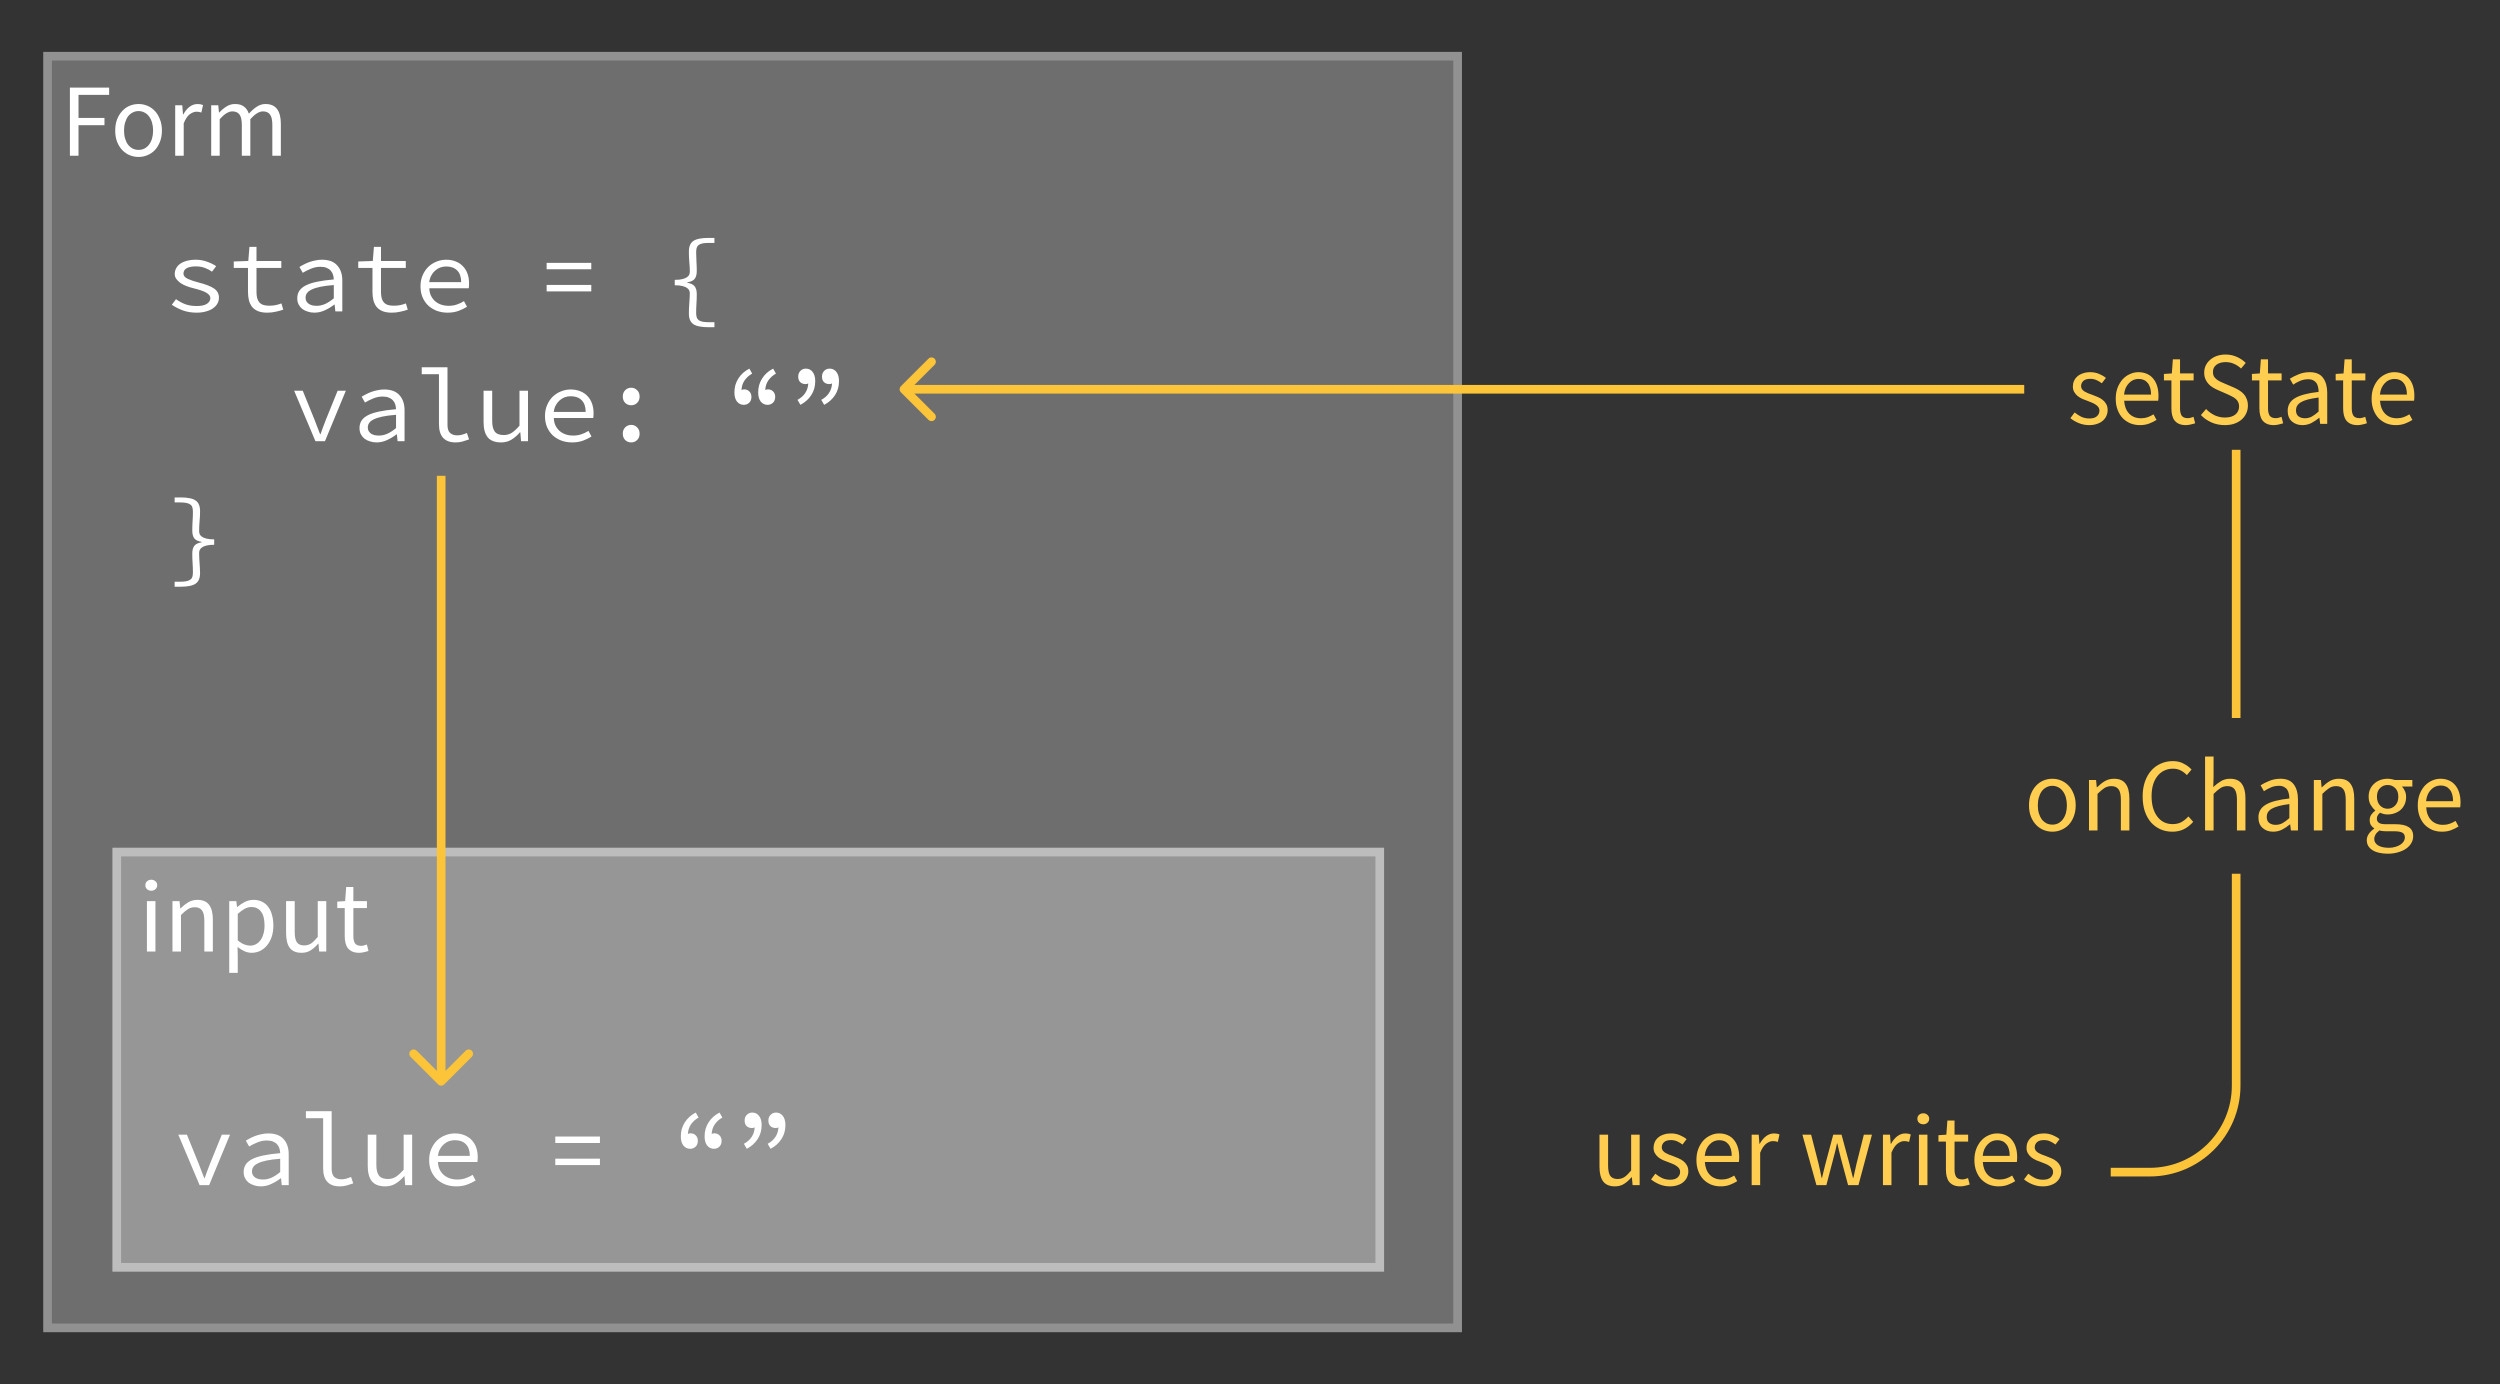 <svg width="289" height="160" viewBox="0 0 289 160" fill="none" xmlns="http://www.w3.org/2000/svg">
<rect x="0" y="0" width="289" height="160" fill="#333333" stroke="none"/>
<g clip-path="url(#clip0)">
<path d="M5 6H169V154H5V6Z" fill="white" fill-opacity="0.29"/>
<path d="M5.5 6.5H168.5V153.5H5.5V6.5Z" stroke="white" stroke-opacity="0.24"/>
<path d="M13 98H160V147H13V98Z" fill="white" fill-opacity="0.28"/>
<path d="M13.5 98.5H159.5V146.5H13.5V98.5Z" stroke="white" stroke-opacity="0.37"/>
<path d="M16.984 110V104.168H17.968V110H16.984ZM17.488 102.968C17.296 102.968 17.132 102.908 16.996 102.788C16.868 102.668 16.804 102.516 16.804 102.332C16.804 102.14 16.868 101.988 16.996 101.876C17.132 101.756 17.296 101.696 17.488 101.696C17.68 101.696 17.84 101.756 17.968 101.876C18.104 101.988 18.172 102.14 18.172 102.332C18.172 102.516 18.104 102.668 17.968 102.788C17.84 102.908 17.68 102.968 17.488 102.968ZM19.937 110V104.168H20.753L20.837 105.008H20.873C21.153 104.728 21.445 104.496 21.749 104.312C22.061 104.12 22.421 104.024 22.829 104.024C23.445 104.024 23.893 104.216 24.173 104.6C24.461 104.984 24.605 105.552 24.605 106.304V110H23.621V106.436C23.621 105.884 23.533 105.488 23.357 105.248C23.181 105 22.901 104.876 22.517 104.876C22.213 104.876 21.945 104.952 21.713 105.104C21.481 105.256 21.217 105.48 20.921 105.776V110H19.937ZM26.5 112.46V104.168H27.316L27.4 104.84H27.436C27.7 104.616 27.988 104.424 28.3 104.264C28.62 104.104 28.952 104.024 29.296 104.024C29.672 104.024 30.004 104.096 30.292 104.24C30.58 104.376 30.82 104.576 31.012 104.84C31.204 105.096 31.348 105.408 31.444 105.776C31.548 106.136 31.6 106.544 31.6 107C31.6 107.496 31.532 107.94 31.396 108.332C31.26 108.716 31.076 109.044 30.844 109.316C30.612 109.588 30.344 109.796 30.04 109.94C29.736 110.076 29.416 110.144 29.08 110.144C28.808 110.144 28.536 110.084 28.264 109.964C28 109.844 27.732 109.68 27.46 109.472L27.484 110.492V112.46H26.5ZM28.912 109.316C29.152 109.316 29.372 109.264 29.572 109.16C29.78 109.048 29.956 108.896 30.1 108.704C30.252 108.504 30.368 108.26 30.448 107.972C30.536 107.684 30.58 107.36 30.58 107C30.58 106.68 30.552 106.388 30.496 106.124C30.44 105.86 30.348 105.636 30.22 105.452C30.1 105.26 29.94 105.112 29.74 105.008C29.548 104.904 29.316 104.852 29.044 104.852C28.796 104.852 28.544 104.92 28.288 105.056C28.04 105.192 27.772 105.388 27.484 105.644V108.704C27.748 108.928 28.004 109.088 28.252 109.184C28.5 109.272 28.72 109.316 28.912 109.316ZM34.86 110.144C34.236 110.144 33.78 109.952 33.492 109.568C33.212 109.184 33.072 108.616 33.072 107.864V104.168H34.068V107.732C34.068 108.284 34.152 108.684 34.32 108.932C34.496 109.172 34.776 109.292 35.16 109.292C35.464 109.292 35.732 109.216 35.964 109.064C36.196 108.904 36.452 108.652 36.732 108.308V104.168H37.716V110H36.9L36.816 109.088H36.78C36.508 109.408 36.22 109.664 35.916 109.856C35.62 110.048 35.268 110.144 34.86 110.144ZM41.519 110.144C41.207 110.144 40.943 110.096 40.727 110C40.519 109.904 40.347 109.772 40.211 109.604C40.083 109.436 39.991 109.232 39.935 108.992C39.879 108.752 39.851 108.488 39.851 108.2V104.972H38.987V104.228L39.899 104.168L40.019 102.536H40.847V104.168H42.419V104.972H40.847V108.212C40.847 108.572 40.911 108.852 41.039 109.052C41.175 109.244 41.411 109.34 41.747 109.34C41.851 109.34 41.963 109.324 42.083 109.292C42.203 109.26 42.311 109.224 42.407 109.184L42.599 109.928C42.439 109.984 42.263 110.032 42.071 110.072C41.887 110.12 41.703 110.144 41.519 110.144Z" fill="white"/>
<path d="M20.612 131.168H21.608L22.952 134.48C23.072 134.776 23.184 135.068 23.288 135.356C23.4 135.636 23.508 135.916 23.612 136.196H23.66C23.764 135.916 23.864 135.636 23.96 135.356C24.064 135.068 24.176 134.776 24.296 134.48L25.64 131.168H26.588L24.176 137H23.072L20.612 131.168ZM28.167 135.488C28.167 135.16 28.243 134.876 28.395 134.636C28.555 134.388 28.803 134.176 29.139 134C29.483 133.824 29.923 133.68 30.459 133.568C30.995 133.456 31.639 133.368 32.391 133.304C32.383 133.104 32.351 132.916 32.295 132.74C32.239 132.564 32.151 132.412 32.031 132.284C31.911 132.148 31.751 132.04 31.551 131.96C31.359 131.88 31.123 131.84 30.843 131.84C30.459 131.84 30.091 131.916 29.739 132.068C29.387 132.212 29.075 132.368 28.803 132.536L28.419 131.864C28.563 131.768 28.731 131.672 28.923 131.576C29.123 131.472 29.331 131.38 29.547 131.3C29.771 131.22 30.007 131.156 30.255 131.108C30.503 131.052 30.755 131.024 31.011 131.024C31.811 131.024 32.403 131.244 32.787 131.684C33.179 132.116 33.375 132.696 33.375 133.424V137H32.571L32.487 136.208H32.451C32.123 136.464 31.759 136.684 31.359 136.868C30.967 137.052 30.563 137.144 30.147 137.144C29.875 137.144 29.619 137.104 29.379 137.024C29.139 136.952 28.927 136.848 28.743 136.712C28.567 136.568 28.427 136.396 28.323 136.196C28.219 135.988 28.167 135.752 28.167 135.488ZM29.127 135.416C29.127 135.584 29.163 135.728 29.235 135.848C29.307 135.96 29.399 136.056 29.511 136.136C29.631 136.208 29.767 136.264 29.919 136.304C30.079 136.336 30.243 136.352 30.411 136.352C30.747 136.352 31.075 136.28 31.395 136.136C31.723 135.984 32.055 135.768 32.391 135.488V133.952C31.767 134 31.243 134.068 30.819 134.156C30.403 134.244 30.067 134.352 29.811 134.48C29.563 134.6 29.387 134.74 29.283 134.9C29.179 135.052 29.127 135.224 29.127 135.416ZM35.363 128.456H38.339V135.116C38.339 135.548 38.439 135.86 38.639 136.052C38.847 136.236 39.127 136.328 39.479 136.328C39.799 136.328 40.167 136.236 40.583 136.052L40.835 136.796C40.571 136.892 40.323 136.972 40.091 137.036C39.859 137.108 39.583 137.144 39.263 137.144C38.639 137.144 38.163 136.968 37.835 136.616C37.515 136.264 37.355 135.74 37.355 135.044V129.26H35.363V128.456ZM47.646 137H46.842L46.758 135.98H46.71C46.414 136.324 46.09 136.604 45.738 136.82C45.394 137.036 44.994 137.144 44.538 137.144C43.834 137.144 43.318 136.948 42.99 136.556C42.67 136.156 42.51 135.568 42.51 134.792V131.168H43.506V134.66C43.506 135.212 43.606 135.624 43.806 135.896C44.014 136.16 44.362 136.292 44.85 136.292C45.186 136.292 45.49 136.208 45.762 136.04C46.034 135.864 46.334 135.588 46.662 135.212V131.168H47.646V137ZM49.609 134.096C49.609 133.616 49.693 133.188 49.861 132.812C50.029 132.428 50.249 132.104 50.521 131.84C50.801 131.576 51.117 131.376 51.469 131.24C51.829 131.096 52.197 131.024 52.573 131.024C52.989 131.024 53.361 131.092 53.689 131.228C54.017 131.356 54.293 131.54 54.517 131.78C54.749 132.02 54.925 132.308 55.045 132.644C55.165 132.98 55.225 133.352 55.225 133.76C55.225 133.864 55.221 133.968 55.213 134.072C55.213 134.168 55.205 134.252 55.189 134.324H50.629C50.637 134.636 50.697 134.916 50.809 135.164C50.929 135.412 51.085 135.624 51.277 135.8C51.477 135.976 51.709 136.112 51.973 136.208C52.245 136.304 52.541 136.352 52.861 136.352C53.205 136.352 53.517 136.304 53.797 136.208C54.085 136.112 54.365 135.98 54.637 135.812L54.985 136.46C54.697 136.644 54.369 136.804 54.001 136.94C53.633 137.076 53.213 137.144 52.741 137.144C52.309 137.144 51.901 137.076 51.517 136.94C51.141 136.796 50.809 136.596 50.521 136.34C50.241 136.076 50.017 135.756 49.849 135.38C49.689 135.004 49.609 134.576 49.609 134.096ZM54.313 133.616C54.313 133.032 54.161 132.584 53.857 132.272C53.553 131.96 53.129 131.804 52.585 131.804C52.345 131.804 52.113 131.844 51.889 131.924C51.673 132.004 51.477 132.124 51.301 132.284C51.125 132.436 50.977 132.624 50.857 132.848C50.737 133.072 50.657 133.328 50.617 133.616H54.313ZM64.192 131.384H69.352V132.128H64.192V131.384ZM64.192 133.94H69.352V134.684H64.192V133.94ZM80.754 129.188C80.379 129.404 80.082 129.672 79.867 129.992C79.659 130.304 79.543 130.668 79.519 131.084C79.615 131.036 79.719 131.012 79.831 131.012C80.079 131.012 80.278 131.092 80.43 131.252C80.591 131.412 80.671 131.62 80.671 131.876C80.671 132.156 80.587 132.38 80.418 132.548C80.251 132.716 80.038 132.8 79.782 132.8C79.471 132.8 79.21 132.676 79.002 132.428C78.802 132.172 78.703 131.816 78.703 131.36C78.703 130.76 78.855 130.224 79.159 129.752C79.463 129.272 79.886 128.892 80.43 128.612L80.754 129.188ZM83.502 129.188C83.126 129.404 82.831 129.672 82.615 129.992C82.406 130.304 82.29 130.668 82.266 131.084C82.362 131.036 82.466 131.012 82.579 131.012C82.826 131.012 83.026 131.092 83.178 131.252C83.338 131.412 83.418 131.62 83.418 131.876C83.418 132.156 83.335 132.38 83.166 132.548C82.999 132.716 82.787 132.8 82.531 132.8C82.219 132.8 81.959 132.676 81.751 132.428C81.55 132.172 81.451 131.816 81.451 131.36C81.451 130.76 81.603 130.224 81.906 129.752C82.21 129.272 82.635 128.892 83.178 128.612L83.502 129.188ZM85.994 132.224C86.378 132.016 86.674 131.756 86.882 131.444C87.098 131.124 87.218 130.752 87.242 130.328C87.146 130.376 87.042 130.4 86.93 130.4C86.674 130.4 86.466 130.324 86.306 130.172C86.154 130.012 86.078 129.804 86.078 129.548C86.078 129.268 86.162 129.044 86.33 128.876C86.498 128.7 86.71 128.612 86.966 128.612C87.286 128.612 87.546 128.74 87.746 128.996C87.946 129.252 88.046 129.608 88.046 130.064C88.046 130.664 87.894 131.2 87.59 131.672C87.286 132.144 86.866 132.52 86.33 132.8L85.994 132.224ZM88.742 132.224C89.126 132.016 89.422 131.756 89.63 131.444C89.846 131.124 89.966 130.752 89.99 130.328C89.894 130.376 89.79 130.4 89.678 130.4C89.422 130.4 89.214 130.324 89.054 130.172C88.902 130.012 88.826 129.804 88.826 129.548C88.826 129.268 88.91 129.044 89.078 128.876C89.246 128.7 89.458 128.612 89.714 128.612C90.034 128.612 90.294 128.74 90.494 128.996C90.694 129.252 90.794 129.608 90.794 130.064C90.794 130.664 90.642 131.2 90.338 131.672C90.034 132.144 89.614 132.52 89.078 132.8L88.742 132.224Z" fill="white"/>
<path d="M8.08 18V10.128H12.616V10.968H9.076V13.632H12.076V14.472H9.076V18H8.08ZM16.018 18.144C15.658 18.144 15.314 18.076 14.986 17.94C14.666 17.804 14.382 17.608 14.134 17.352C13.886 17.088 13.686 16.768 13.534 16.392C13.39 16.008 13.318 15.576 13.318 15.096C13.318 14.608 13.39 14.176 13.534 13.8C13.686 13.416 13.886 13.092 14.134 12.828C14.382 12.564 14.666 12.364 14.986 12.228C15.314 12.092 15.658 12.024 16.018 12.024C16.378 12.024 16.718 12.092 17.038 12.228C17.366 12.364 17.654 12.564 17.902 12.828C18.15 13.092 18.346 13.416 18.49 13.8C18.642 14.176 18.718 14.608 18.718 15.096C18.718 15.576 18.642 16.008 18.49 16.392C18.346 16.768 18.15 17.088 17.902 17.352C17.654 17.608 17.366 17.804 17.038 17.94C16.718 18.076 16.378 18.144 16.018 18.144ZM16.018 17.328C16.266 17.328 16.494 17.276 16.702 17.172C16.91 17.06 17.086 16.908 17.23 16.716C17.382 16.516 17.498 16.28 17.578 16.008C17.658 15.736 17.698 15.432 17.698 15.096C17.698 14.76 17.658 14.456 17.578 14.184C17.498 13.904 17.382 13.664 17.23 13.464C17.086 13.264 16.91 13.112 16.702 13.008C16.494 12.896 16.266 12.84 16.018 12.84C15.77 12.84 15.542 12.896 15.334 13.008C15.126 13.112 14.946 13.264 14.794 13.464C14.65 13.664 14.538 13.904 14.458 14.184C14.378 14.456 14.338 14.76 14.338 15.096C14.338 15.432 14.378 15.736 14.458 16.008C14.538 16.28 14.65 16.516 14.794 16.716C14.946 16.908 15.126 17.06 15.334 17.172C15.542 17.276 15.77 17.328 16.018 17.328ZM20.253 18V12.168H21.07L21.154 13.224H21.189C21.39 12.856 21.63 12.564 21.91 12.348C22.198 12.132 22.509 12.024 22.846 12.024C23.078 12.024 23.285 12.064 23.47 12.144L23.277 13.008C23.181 12.976 23.093 12.952 23.014 12.936C22.933 12.92 22.834 12.912 22.713 12.912C22.465 12.912 22.206 13.012 21.933 13.212C21.669 13.412 21.438 13.76 21.238 14.256V18H20.253ZM24.414 18V12.168H25.23L25.314 13.008H25.35C25.606 12.728 25.882 12.496 26.178 12.312C26.482 12.12 26.81 12.024 27.162 12.024C27.61 12.024 27.958 12.124 28.206 12.324C28.462 12.516 28.65 12.788 28.77 13.14C29.074 12.804 29.378 12.536 29.682 12.336C29.994 12.128 30.33 12.024 30.69 12.024C31.29 12.024 31.734 12.216 32.022 12.6C32.318 12.984 32.466 13.552 32.466 14.304V18H31.482V14.436C31.482 13.884 31.394 13.488 31.218 13.248C31.042 13 30.77 12.876 30.402 12.876C29.962 12.876 29.474 13.176 28.938 13.776V18H27.954V14.436C27.954 13.884 27.866 13.488 27.69 13.248C27.514 13 27.238 12.876 26.862 12.876C26.422 12.876 25.934 13.176 25.398 13.776V18H24.414Z" fill="white"/>
<path d="M186.688 137.144C186.064 137.144 185.608 136.952 185.32 136.568C185.04 136.184 184.9 135.616 184.9 134.864V131.168H185.896V134.732C185.896 135.284 185.98 135.684 186.148 135.932C186.324 136.172 186.604 136.292 186.988 136.292C187.292 136.292 187.56 136.216 187.792 136.064C188.024 135.904 188.28 135.652 188.56 135.308V131.168H189.544V137H188.728L188.644 136.088H188.608C188.336 136.408 188.048 136.664 187.744 136.856C187.448 137.048 187.096 137.144 186.688 137.144ZM193.035 137.144C192.619 137.144 192.223 137.068 191.847 136.916C191.471 136.764 191.143 136.572 190.863 136.34L191.355 135.68C191.611 135.888 191.871 136.056 192.135 136.184C192.407 136.312 192.719 136.376 193.071 136.376C193.455 136.376 193.743 136.288 193.935 136.112C194.127 135.936 194.223 135.72 194.223 135.464C194.223 135.312 194.183 135.18 194.103 135.068C194.023 134.956 193.919 134.86 193.791 134.78C193.671 134.692 193.531 134.616 193.371 134.552C193.211 134.488 193.051 134.424 192.891 134.36C192.683 134.288 192.475 134.208 192.267 134.12C192.059 134.024 191.871 133.912 191.703 133.784C191.543 133.648 191.411 133.492 191.307 133.316C191.203 133.14 191.151 132.928 191.151 132.68C191.151 132.448 191.195 132.232 191.283 132.032C191.379 131.824 191.511 131.648 191.679 131.504C191.855 131.352 192.067 131.236 192.315 131.156C192.563 131.068 192.843 131.024 193.155 131.024C193.523 131.024 193.859 131.088 194.163 131.216C194.475 131.344 194.743 131.5 194.967 131.684L194.499 132.308C194.299 132.156 194.091 132.032 193.875 131.936C193.659 131.84 193.423 131.792 193.167 131.792C192.799 131.792 192.527 131.876 192.351 132.044C192.183 132.212 192.099 132.408 192.099 132.632C192.099 132.768 192.135 132.888 192.207 132.992C192.279 133.088 192.375 133.176 192.495 133.256C192.615 133.328 192.751 133.396 192.903 133.46C193.063 133.516 193.227 133.576 193.395 133.64C193.603 133.72 193.811 133.804 194.019 133.892C194.235 133.98 194.427 134.092 194.595 134.228C194.763 134.356 194.899 134.516 195.003 134.708C195.115 134.9 195.171 135.132 195.171 135.404C195.171 135.644 195.123 135.868 195.027 136.076C194.939 136.284 194.803 136.468 194.619 136.628C194.443 136.788 194.219 136.912 193.947 137C193.683 137.096 193.379 137.144 193.035 137.144ZM198.903 137.144C198.511 137.144 198.143 137.076 197.799 136.94C197.463 136.796 197.167 136.596 196.911 136.34C196.663 136.076 196.467 135.756 196.323 135.38C196.179 135.004 196.107 134.576 196.107 134.096C196.107 133.616 196.179 133.188 196.323 132.812C196.475 132.428 196.671 132.104 196.911 131.84C197.159 131.576 197.439 131.376 197.751 131.24C198.063 131.096 198.387 131.024 198.723 131.024C199.091 131.024 199.419 131.088 199.707 131.216C200.003 131.344 200.247 131.528 200.439 131.768C200.639 132.008 200.791 132.296 200.895 132.632C200.999 132.968 201.051 133.344 201.051 133.76C201.051 133.864 201.047 133.968 201.039 134.072C201.039 134.168 201.031 134.252 201.015 134.324H197.079C197.119 134.948 197.311 135.444 197.655 135.812C198.007 136.172 198.463 136.352 199.023 136.352C199.303 136.352 199.559 136.312 199.791 136.232C200.031 136.144 200.259 136.032 200.475 135.896L200.823 136.544C200.567 136.704 200.283 136.844 199.971 136.964C199.659 137.084 199.303 137.144 198.903 137.144ZM197.067 133.616H200.187C200.187 133.024 200.059 132.576 199.803 132.272C199.555 131.96 199.203 131.804 198.747 131.804C198.539 131.804 198.339 131.844 198.147 131.924C197.963 132.004 197.795 132.124 197.643 132.284C197.491 132.436 197.363 132.624 197.259 132.848C197.163 133.072 197.099 133.328 197.067 133.616ZM202.492 137V131.168H203.308L203.392 132.224H203.428C203.628 131.856 203.868 131.564 204.148 131.348C204.436 131.132 204.748 131.024 205.084 131.024C205.316 131.024 205.524 131.064 205.708 131.144L205.516 132.008C205.42 131.976 205.332 131.952 205.252 131.936C205.172 131.92 205.072 131.912 204.952 131.912C204.704 131.912 204.444 132.012 204.172 132.212C203.908 132.412 203.676 132.76 203.476 133.256V137H202.492ZM209.978 137L208.358 131.168H209.366L210.23 134.54C210.294 134.82 210.354 135.092 210.41 135.356C210.466 135.62 210.522 135.888 210.578 136.16H210.626C210.69 135.888 210.754 135.62 210.818 135.356C210.882 135.084 210.95 134.812 211.022 134.54L211.922 131.168H212.882L213.794 134.54C213.866 134.82 213.934 135.092 213.998 135.356C214.07 135.62 214.138 135.888 214.202 136.16H214.25C214.314 135.888 214.374 135.62 214.43 135.356C214.486 135.092 214.546 134.82 214.61 134.54L215.462 131.168H216.398L214.838 137H213.638L212.798 133.868C212.726 133.588 212.658 133.312 212.594 133.04C212.538 132.768 212.474 132.484 212.402 132.188H212.354C212.29 132.484 212.226 132.772 212.162 133.052C212.098 133.324 212.026 133.6 211.946 133.88L211.13 137H209.978ZM217.668 137V131.168H218.484L218.568 132.224H218.604C218.804 131.856 219.044 131.564 219.324 131.348C219.612 131.132 219.924 131.024 220.26 131.024C220.492 131.024 220.7 131.064 220.884 131.144L220.692 132.008C220.596 131.976 220.508 131.952 220.428 131.936C220.348 131.92 220.248 131.912 220.128 131.912C219.88 131.912 219.62 132.012 219.348 132.212C219.084 132.412 218.852 132.76 218.652 133.256V137H217.668ZM221.828 137V131.168H222.812V137H221.828ZM222.332 129.968C222.14 129.968 221.976 129.908 221.84 129.788C221.712 129.668 221.648 129.516 221.648 129.332C221.648 129.14 221.712 128.988 221.84 128.876C221.976 128.756 222.14 128.696 222.332 128.696C222.524 128.696 222.684 128.756 222.812 128.876C222.948 128.988 223.016 129.14 223.016 129.332C223.016 129.516 222.948 129.668 222.812 129.788C222.684 129.908 222.524 129.968 222.332 129.968ZM226.617 137.144C226.305 137.144 226.041 137.096 225.825 137C225.617 136.904 225.445 136.772 225.309 136.604C225.181 136.436 225.089 136.232 225.033 135.992C224.977 135.752 224.949 135.488 224.949 135.2V131.972H224.085V131.228L224.997 131.168L225.117 129.536H225.945V131.168H227.517V131.972H225.945V135.212C225.945 135.572 226.009 135.852 226.137 136.052C226.273 136.244 226.509 136.34 226.845 136.34C226.949 136.34 227.061 136.324 227.181 136.292C227.301 136.26 227.409 136.224 227.505 136.184L227.697 136.928C227.537 136.984 227.361 137.032 227.169 137.072C226.985 137.12 226.801 137.144 226.617 137.144ZM231.036 137.144C230.644 137.144 230.276 137.076 229.932 136.94C229.596 136.796 229.3 136.596 229.044 136.34C228.796 136.076 228.6 135.756 228.456 135.38C228.312 135.004 228.24 134.576 228.24 134.096C228.24 133.616 228.312 133.188 228.456 132.812C228.608 132.428 228.804 132.104 229.044 131.84C229.292 131.576 229.572 131.376 229.884 131.24C230.196 131.096 230.52 131.024 230.855 131.024C231.224 131.024 231.552 131.088 231.84 131.216C232.136 131.344 232.38 131.528 232.572 131.768C232.772 132.008 232.924 132.296 233.028 132.632C233.132 132.968 233.184 133.344 233.184 133.76C233.184 133.864 233.18 133.968 233.172 134.072C233.172 134.168 233.164 134.252 233.148 134.324H229.212C229.252 134.948 229.444 135.444 229.788 135.812C230.14 136.172 230.596 136.352 231.156 136.352C231.436 136.352 231.692 136.312 231.924 136.232C232.164 136.144 232.392 136.032 232.608 135.896L232.956 136.544C232.7 136.704 232.416 136.844 232.104 136.964C231.792 137.084 231.436 137.144 231.036 137.144ZM229.2 133.616H232.32C232.32 133.024 232.192 132.576 231.936 132.272C231.688 131.96 231.336 131.804 230.88 131.804C230.672 131.804 230.472 131.844 230.28 131.924C230.096 132.004 229.928 132.124 229.776 132.284C229.624 132.436 229.496 132.624 229.392 132.848C229.296 133.072 229.232 133.328 229.2 133.616ZM236.149 137.144C235.733 137.144 235.337 137.068 234.961 136.916C234.585 136.764 234.257 136.572 233.977 136.34L234.469 135.68C234.725 135.888 234.985 136.056 235.249 136.184C235.521 136.312 235.833 136.376 236.185 136.376C236.569 136.376 236.857 136.288 237.049 136.112C237.241 135.936 237.337 135.72 237.337 135.464C237.337 135.312 237.297 135.18 237.217 135.068C237.137 134.956 237.033 134.86 236.905 134.78C236.785 134.692 236.645 134.616 236.485 134.552C236.325 134.488 236.165 134.424 236.005 134.36C235.797 134.288 235.589 134.208 235.381 134.12C235.173 134.024 234.985 133.912 234.817 133.784C234.657 133.648 234.525 133.492 234.421 133.316C234.317 133.14 234.265 132.928 234.265 132.68C234.265 132.448 234.309 132.232 234.397 132.032C234.493 131.824 234.625 131.648 234.793 131.504C234.969 131.352 235.181 131.236 235.429 131.156C235.677 131.068 235.957 131.024 236.269 131.024C236.637 131.024 236.973 131.088 237.277 131.216C237.589 131.344 237.857 131.5 238.081 131.684L237.613 132.308C237.413 132.156 237.205 132.032 236.989 131.936C236.773 131.84 236.537 131.792 236.281 131.792C235.913 131.792 235.641 131.876 235.465 132.044C235.297 132.212 235.213 132.408 235.213 132.632C235.213 132.768 235.249 132.888 235.321 132.992C235.393 133.088 235.489 133.176 235.609 133.256C235.729 133.328 235.865 133.396 236.017 133.46C236.177 133.516 236.341 133.576 236.509 133.64C236.717 133.72 236.925 133.804 237.133 133.892C237.349 133.98 237.541 134.092 237.709 134.228C237.877 134.356 238.013 134.516 238.117 134.708C238.229 134.9 238.285 135.132 238.285 135.404C238.285 135.644 238.237 135.868 238.141 136.076C238.053 136.284 237.917 136.468 237.733 136.628C237.557 136.788 237.333 136.912 237.061 137C236.797 137.096 236.493 137.144 236.149 137.144Z" fill="#FFCD50"/>
<path d="M20.344 34.584C20.672 34.824 21.024 35.016 21.4 35.16C21.776 35.304 22.228 35.376 22.756 35.376C23.284 35.376 23.676 35.288 23.932 35.112C24.188 34.936 24.316 34.72 24.316 34.464C24.316 34.24 24.176 34.04 23.896 33.864C23.624 33.688 23.132 33.512 22.42 33.336C22.116 33.264 21.828 33.176 21.556 33.072C21.292 32.968 21.06 32.848 20.86 32.712C20.66 32.568 20.5 32.412 20.38 32.244C20.26 32.076 20.2 31.888 20.2 31.68C20.2 31.448 20.252 31.232 20.356 31.032C20.46 30.824 20.612 30.648 20.812 30.504C21.02 30.352 21.276 30.236 21.58 30.156C21.892 30.068 22.248 30.024 22.648 30.024C23.088 30.024 23.516 30.1 23.932 30.252C24.348 30.396 24.7 30.568 24.988 30.768L24.508 31.404C24.252 31.22 23.968 31.072 23.656 30.96C23.344 30.848 23.008 30.792 22.648 30.792C22.376 30.792 22.148 30.816 21.964 30.864C21.78 30.904 21.632 30.964 21.52 31.044C21.408 31.116 21.328 31.204 21.28 31.308C21.232 31.412 21.208 31.52 21.208 31.632C21.208 31.872 21.372 32.072 21.7 32.232C22.028 32.384 22.456 32.528 22.984 32.664C23.776 32.864 24.36 33.092 24.736 33.348C25.12 33.604 25.312 33.956 25.312 34.404C25.312 34.644 25.256 34.868 25.144 35.076C25.032 35.284 24.864 35.468 24.64 35.628C24.424 35.788 24.152 35.912 23.824 36C23.504 36.096 23.136 36.144 22.72 36.144C22.144 36.144 21.612 36.056 21.124 35.88C20.644 35.696 20.224 35.48 19.864 35.232L20.344 34.584ZM28.667 30.972H27.023V30.228L28.703 30.168L28.835 28.536H29.651V30.168H32.519V30.972H29.651V33.744C29.651 34.008 29.675 34.24 29.723 34.44C29.771 34.632 29.851 34.796 29.963 34.932C30.075 35.068 30.227 35.172 30.419 35.244C30.611 35.308 30.847 35.34 31.127 35.34C31.407 35.34 31.659 35.316 31.883 35.268C32.107 35.22 32.323 35.156 32.531 35.076L32.747 35.796C32.483 35.892 32.191 35.972 31.871 36.036C31.551 36.108 31.231 36.144 30.911 36.144C30.487 36.144 30.131 36.088 29.843 35.976C29.555 35.856 29.323 35.692 29.147 35.484C28.979 35.268 28.855 35.012 28.775 34.716C28.703 34.42 28.667 34.092 28.667 33.732V30.972ZM34.363 34.488C34.363 34.16 34.439 33.876 34.591 33.636C34.751 33.388 34.999 33.176 35.335 33C35.679 32.824 36.119 32.68 36.655 32.568C37.191 32.456 37.835 32.368 38.587 32.304C38.579 32.104 38.547 31.916 38.491 31.74C38.435 31.564 38.347 31.412 38.227 31.284C38.107 31.148 37.947 31.04 37.747 30.96C37.555 30.88 37.319 30.84 37.039 30.84C36.655 30.84 36.287 30.916 35.935 31.068C35.583 31.212 35.271 31.368 34.999 31.536L34.615 30.864C34.759 30.768 34.927 30.672 35.119 30.576C35.319 30.472 35.527 30.38 35.743 30.3C35.967 30.22 36.203 30.156 36.451 30.108C36.699 30.052 36.951 30.024 37.207 30.024C38.007 30.024 38.599 30.244 38.983 30.684C39.375 31.116 39.571 31.696 39.571 32.424V36H38.767L38.683 35.208H38.647C38.319 35.464 37.955 35.684 37.555 35.868C37.163 36.052 36.759 36.144 36.343 36.144C36.071 36.144 35.815 36.104 35.575 36.024C35.335 35.952 35.123 35.848 34.939 35.712C34.763 35.568 34.623 35.396 34.519 35.196C34.415 34.988 34.363 34.752 34.363 34.488ZM35.323 34.416C35.323 34.584 35.359 34.728 35.431 34.848C35.503 34.96 35.595 35.056 35.707 35.136C35.827 35.208 35.963 35.264 36.115 35.304C36.275 35.336 36.439 35.352 36.607 35.352C36.943 35.352 37.271 35.28 37.591 35.136C37.919 34.984 38.251 34.768 38.587 34.488V32.952C37.963 33 37.439 33.068 37.015 33.156C36.599 33.244 36.263 33.352 36.007 33.48C35.759 33.6 35.583 33.74 35.479 33.9C35.375 34.052 35.323 34.224 35.323 34.416ZM43.058 30.972H41.414V30.228L43.094 30.168L43.226 28.536H44.042V30.168H46.91V30.972H44.042V33.744C44.042 34.008 44.066 34.24 44.114 34.44C44.162 34.632 44.242 34.796 44.354 34.932C44.466 35.068 44.618 35.172 44.81 35.244C45.002 35.308 45.238 35.34 45.518 35.34C45.798 35.34 46.05 35.316 46.274 35.268C46.498 35.22 46.714 35.156 46.922 35.076L47.138 35.796C46.874 35.892 46.582 35.972 46.262 36.036C45.942 36.108 45.622 36.144 45.302 36.144C44.878 36.144 44.522 36.088 44.234 35.976C43.946 35.856 43.714 35.692 43.538 35.484C43.37 35.268 43.246 35.012 43.166 34.716C43.094 34.42 43.058 34.092 43.058 33.732V30.972ZM48.609 33.096C48.609 32.616 48.693 32.188 48.861 31.812C49.029 31.428 49.249 31.104 49.521 30.84C49.801 30.576 50.117 30.376 50.469 30.24C50.829 30.096 51.197 30.024 51.573 30.024C51.989 30.024 52.361 30.092 52.689 30.228C53.017 30.356 53.293 30.54 53.517 30.78C53.749 31.02 53.925 31.308 54.045 31.644C54.165 31.98 54.225 32.352 54.225 32.76C54.225 32.864 54.221 32.968 54.213 33.072C54.213 33.168 54.205 33.252 54.189 33.324H49.629C49.637 33.636 49.697 33.916 49.809 34.164C49.929 34.412 50.085 34.624 50.277 34.8C50.477 34.976 50.709 35.112 50.973 35.208C51.245 35.304 51.541 35.352 51.861 35.352C52.205 35.352 52.517 35.304 52.797 35.208C53.085 35.112 53.365 34.98 53.637 34.812L53.985 35.46C53.697 35.644 53.369 35.804 53.001 35.94C52.633 36.076 52.213 36.144 51.741 36.144C51.309 36.144 50.901 36.076 50.517 35.94C50.141 35.796 49.809 35.596 49.521 35.34C49.241 35.076 49.017 34.756 48.849 34.38C48.689 34.004 48.609 33.576 48.609 33.096ZM53.313 32.616C53.313 32.032 53.161 31.584 52.857 31.272C52.553 30.96 52.129 30.804 51.585 30.804C51.345 30.804 51.113 30.844 50.889 30.924C50.673 31.004 50.477 31.124 50.301 31.284C50.125 31.436 49.977 31.624 49.857 31.848C49.737 32.072 49.657 32.328 49.617 32.616H53.313ZM63.192 30.384H68.352V31.128H63.192V30.384ZM63.192 32.94H68.352V33.684H63.192V32.94ZM79.635 36.228C79.635 36.012 79.638 35.808 79.647 35.616C79.662 35.416 79.674 35.224 79.683 35.04C79.698 34.856 79.71 34.672 79.719 34.488C79.734 34.304 79.743 34.112 79.743 33.912C79.743 33.792 79.719 33.68 79.671 33.576C79.623 33.464 79.534 33.364 79.406 33.276C79.278 33.188 79.099 33.116 78.867 33.06C78.642 33.004 78.355 32.976 78.002 32.976V32.352C78.355 32.352 78.642 32.324 78.867 32.268C79.099 32.212 79.278 32.14 79.406 32.052C79.534 31.964 79.623 31.868 79.671 31.764C79.719 31.652 79.743 31.536 79.743 31.416C79.743 31.032 79.722 30.656 79.683 30.288C79.65 29.912 79.635 29.516 79.635 29.1C79.635 28.788 79.678 28.532 79.766 28.332C79.855 28.124 79.99 27.96 80.174 27.84C80.359 27.72 80.591 27.636 80.871 27.588C81.15 27.532 81.478 27.504 81.855 27.504H82.587V28.08H81.963C81.659 28.08 81.406 28.1 81.207 28.14C81.014 28.18 80.862 28.244 80.751 28.332C80.647 28.412 80.575 28.524 80.534 28.668C80.495 28.804 80.475 28.968 80.475 29.16C80.475 29.504 80.487 29.86 80.51 30.228C80.534 30.588 80.546 30.956 80.546 31.332C80.546 31.724 80.466 32.024 80.306 32.232C80.154 32.432 79.871 32.568 79.454 32.64V32.688C79.871 32.76 80.154 32.9 80.306 33.108C80.466 33.308 80.546 33.604 80.546 33.996C80.546 34.404 80.534 34.776 80.51 35.112C80.487 35.448 80.475 35.8 80.475 36.168C80.475 36.36 80.495 36.524 80.534 36.66C80.575 36.804 80.647 36.916 80.751 36.996C80.862 37.084 81.014 37.148 81.207 37.188C81.406 37.228 81.659 37.248 81.963 37.248H82.587V37.824H81.855C81.478 37.824 81.15 37.796 80.871 37.74C80.591 37.692 80.359 37.608 80.174 37.488C79.99 37.368 79.855 37.204 79.766 36.996C79.678 36.796 79.635 36.54 79.635 36.228ZM34.003 45.168H34.999L36.343 48.48C36.463 48.776 36.575 49.068 36.679 49.356C36.791 49.636 36.899 49.916 37.003 50.196H37.051C37.155 49.916 37.255 49.636 37.351 49.356C37.455 49.068 37.567 48.776 37.687 48.48L39.031 45.168H39.979L37.567 51H36.463L34.003 45.168ZM41.558 49.488C41.558 49.16 41.634 48.876 41.786 48.636C41.946 48.388 42.194 48.176 42.53 48C42.874 47.824 43.314 47.68 43.85 47.568C44.386 47.456 45.03 47.368 45.782 47.304C45.774 47.104 45.742 46.916 45.686 46.74C45.63 46.564 45.542 46.412 45.422 46.284C45.302 46.148 45.142 46.04 44.942 45.96C44.75 45.88 44.514 45.84 44.234 45.84C43.85 45.84 43.482 45.916 43.13 46.068C42.778 46.212 42.466 46.368 42.194 46.536L41.81 45.864C41.954 45.768 42.122 45.672 42.314 45.576C42.514 45.472 42.722 45.38 42.938 45.3C43.162 45.22 43.398 45.156 43.646 45.108C43.894 45.052 44.146 45.024 44.402 45.024C45.202 45.024 45.794 45.244 46.178 45.684C46.57 46.116 46.766 46.696 46.766 47.424V51H45.962L45.878 50.208H45.842C45.514 50.464 45.15 50.684 44.75 50.868C44.358 51.052 43.954 51.144 43.538 51.144C43.266 51.144 43.01 51.104 42.77 51.024C42.53 50.952 42.318 50.848 42.134 50.712C41.958 50.568 41.818 50.396 41.714 50.196C41.61 49.988 41.558 49.752 41.558 49.488ZM42.518 49.416C42.518 49.584 42.554 49.728 42.626 49.848C42.698 49.96 42.79 50.056 42.902 50.136C43.022 50.208 43.158 50.264 43.31 50.304C43.47 50.336 43.634 50.352 43.802 50.352C44.138 50.352 44.466 50.28 44.786 50.136C45.114 49.984 45.446 49.768 45.782 49.488V47.952C45.158 48 44.634 48.068 44.21 48.156C43.794 48.244 43.458 48.352 43.202 48.48C42.954 48.6 42.778 48.74 42.674 48.9C42.57 49.052 42.518 49.224 42.518 49.416ZM48.753 42.456H51.729V49.116C51.729 49.548 51.829 49.86 52.029 50.052C52.237 50.236 52.517 50.328 52.869 50.328C53.189 50.328 53.557 50.236 53.973 50.052L54.225 50.796C53.961 50.892 53.713 50.972 53.481 51.036C53.249 51.108 52.973 51.144 52.653 51.144C52.029 51.144 51.553 50.968 51.225 50.616C50.905 50.264 50.745 49.74 50.745 49.044V43.26H48.753V42.456ZM61.037 51H60.233L60.149 49.98H60.101C59.805 50.324 59.481 50.604 59.129 50.82C58.785 51.036 58.385 51.144 57.929 51.144C57.225 51.144 56.709 50.948 56.381 50.556C56.061 50.156 55.901 49.568 55.901 48.792V45.168H56.897V48.66C56.897 49.212 56.997 49.624 57.197 49.896C57.405 50.16 57.753 50.292 58.241 50.292C58.577 50.292 58.881 50.208 59.153 50.04C59.425 49.864 59.725 49.588 60.053 49.212V45.168H61.037V51ZM63 48.096C63 47.616 63.084 47.188 63.252 46.812C63.42 46.428 63.64 46.104 63.912 45.84C64.192 45.576 64.508 45.376 64.86 45.24C65.22 45.096 65.588 45.024 65.964 45.024C66.38 45.024 66.752 45.092 67.08 45.228C67.408 45.356 67.684 45.54 67.908 45.78C68.14 46.02 68.316 46.308 68.436 46.644C68.556 46.98 68.616 47.352 68.616 47.76C68.616 47.864 68.612 47.968 68.604 48.072C68.604 48.168 68.596 48.252 68.58 48.324H64.02C64.028 48.636 64.088 48.916 64.2 49.164C64.32 49.412 64.476 49.624 64.668 49.8C64.868 49.976 65.1 50.112 65.364 50.208C65.636 50.304 65.932 50.352 66.252 50.352C66.596 50.352 66.908 50.304 67.188 50.208C67.476 50.112 67.756 49.98 68.028 49.812L68.376 50.46C68.088 50.644 67.76 50.804 67.392 50.94C67.024 51.076 66.604 51.144 66.132 51.144C65.7 51.144 65.292 51.076 64.908 50.94C64.532 50.796 64.2 50.596 63.912 50.34C63.632 50.076 63.408 49.756 63.24 49.38C63.08 49.004 63 48.576 63 48.096ZM67.704 47.616C67.704 47.032 67.552 46.584 67.248 46.272C66.944 45.96 66.52 45.804 65.976 45.804C65.736 45.804 65.504 45.844 65.28 45.924C65.064 46.004 64.868 46.124 64.692 46.284C64.516 46.436 64.368 46.624 64.248 46.848C64.128 47.072 64.048 47.328 64.008 47.616H67.704ZM71.995 45.84C71.995 45.536 72.087 45.292 72.271 45.108C72.463 44.916 72.695 44.82 72.967 44.82C73.239 44.82 73.467 44.916 73.651 45.108C73.843 45.292 73.939 45.536 73.939 45.84C73.939 46.144 73.843 46.388 73.651 46.572C73.467 46.756 73.239 46.848 72.967 46.848C72.695 46.848 72.463 46.756 72.271 46.572C72.087 46.388 71.995 46.144 71.995 45.84ZM71.995 50.136C71.995 49.832 72.087 49.588 72.271 49.404C72.463 49.212 72.695 49.116 72.967 49.116C73.239 49.116 73.467 49.212 73.651 49.404C73.843 49.588 73.939 49.832 73.939 50.136C73.939 50.44 73.843 50.684 73.651 50.868C73.467 51.052 73.239 51.144 72.967 51.144C72.695 51.144 72.463 51.052 72.271 50.868C72.087 50.684 71.995 50.44 71.995 50.136ZM86.95 43.188C86.574 43.404 86.278 43.672 86.062 43.992C85.854 44.304 85.738 44.668 85.714 45.084C85.81 45.036 85.914 45.012 86.026 45.012C86.274 45.012 86.474 45.092 86.626 45.252C86.786 45.412 86.866 45.62 86.866 45.876C86.866 46.156 86.782 46.38 86.614 46.548C86.446 46.716 86.234 46.8 85.978 46.8C85.666 46.8 85.406 46.676 85.198 46.428C84.998 46.172 84.898 45.816 84.898 45.36C84.898 44.76 85.05 44.224 85.354 43.752C85.658 43.272 86.082 42.892 86.626 42.612L86.95 43.188ZM89.698 43.188C89.322 43.404 89.026 43.672 88.81 43.992C88.602 44.304 88.486 44.668 88.462 45.084C88.558 45.036 88.662 45.012 88.774 45.012C89.022 45.012 89.222 45.092 89.374 45.252C89.534 45.412 89.614 45.62 89.614 45.876C89.614 46.156 89.53 46.38 89.362 46.548C89.194 46.716 88.982 46.8 88.726 46.8C88.414 46.8 88.154 46.676 87.946 46.428C87.746 46.172 87.646 45.816 87.646 45.36C87.646 44.76 87.798 44.224 88.102 43.752C88.406 43.272 88.83 42.892 89.374 42.612L89.698 43.188ZM92.189 46.224C92.573 46.016 92.869 45.756 93.077 45.444C93.293 45.124 93.413 44.752 93.437 44.328C93.341 44.376 93.237 44.4 93.125 44.4C92.869 44.4 92.661 44.324 92.501 44.172C92.349 44.012 92.273 43.804 92.273 43.548C92.273 43.268 92.357 43.044 92.525 42.876C92.693 42.7 92.905 42.612 93.161 42.612C93.481 42.612 93.741 42.74 93.941 42.996C94.141 43.252 94.241 43.608 94.241 44.064C94.241 44.664 94.089 45.2 93.785 45.672C93.481 46.144 93.061 46.52 92.525 46.8L92.189 46.224ZM94.937 46.224C95.321 46.016 95.617 45.756 95.825 45.444C96.041 45.124 96.161 44.752 96.185 44.328C96.089 44.376 95.985 44.4 95.873 44.4C95.617 44.4 95.409 44.324 95.249 44.172C95.097 44.012 95.021 43.804 95.021 43.548C95.021 43.268 95.105 43.044 95.273 42.876C95.441 42.7 95.653 42.612 95.909 42.612C96.229 42.612 96.489 42.74 96.689 42.996C96.889 43.252 96.989 43.608 96.989 44.064C96.989 44.664 96.837 45.2 96.533 45.672C96.229 46.144 95.809 46.52 95.273 46.8L94.937 46.224ZM20.8 67.248C21.104 67.248 21.352 67.228 21.544 67.188C21.744 67.148 21.9 67.084 22.012 66.996C22.124 66.916 22.2 66.804 22.24 66.66C22.28 66.524 22.3 66.36 22.3 66.168C22.3 65.8 22.288 65.448 22.264 65.112C22.24 64.776 22.228 64.404 22.228 63.996C22.228 63.604 22.304 63.308 22.456 63.108C22.608 62.9 22.892 62.76 23.308 62.688V62.64C22.892 62.568 22.608 62.432 22.456 62.232C22.304 62.024 22.228 61.724 22.228 61.332C22.228 60.956 22.24 60.588 22.264 60.228C22.288 59.86 22.3 59.504 22.3 59.16C22.3 58.968 22.28 58.804 22.24 58.668C22.2 58.524 22.124 58.412 22.012 58.332C21.9 58.244 21.744 58.18 21.544 58.14C21.352 58.1 21.104 58.08 20.8 58.08H20.188V57.504H20.92C21.296 57.504 21.62 57.532 21.892 57.588C22.172 57.636 22.404 57.72 22.588 57.84C22.772 57.96 22.908 58.124 22.996 58.332C23.084 58.532 23.128 58.788 23.128 59.1C23.128 59.516 23.108 59.912 23.068 60.288C23.036 60.656 23.02 61.032 23.02 61.416C23.02 61.536 23.044 61.652 23.092 61.764C23.14 61.868 23.228 61.964 23.356 62.052C23.484 62.14 23.66 62.212 23.884 62.268C24.116 62.324 24.408 62.352 24.76 62.352V62.976C24.408 62.976 24.116 63.004 23.884 63.06C23.66 63.116 23.484 63.188 23.356 63.276C23.228 63.364 23.14 63.464 23.092 63.576C23.044 63.68 23.02 63.792 23.02 63.912C23.02 64.112 23.024 64.304 23.032 64.488C23.048 64.672 23.06 64.856 23.068 65.04C23.084 65.224 23.096 65.416 23.104 65.616C23.12 65.808 23.128 66.012 23.128 66.228C23.128 66.54 23.084 66.796 22.996 66.996C22.908 67.204 22.772 67.368 22.588 67.488C22.404 67.608 22.172 67.692 21.892 67.74C21.62 67.796 21.296 67.824 20.92 67.824H20.188V67.248H20.8Z" fill="white"/>
<path d="M237.252 96.144C236.892 96.144 236.548 96.076 236.22 95.94C235.9 95.804 235.616 95.608 235.368 95.352C235.12 95.088 234.92 94.768 234.768 94.392C234.624 94.008 234.552 93.576 234.552 93.096C234.552 92.608 234.624 92.176 234.768 91.8C234.92 91.416 235.12 91.092 235.368 90.828C235.616 90.564 235.9 90.364 236.22 90.228C236.548 90.092 236.892 90.024 237.252 90.024C237.612 90.024 237.952 90.092 238.272 90.228C238.6 90.364 238.888 90.564 239.136 90.828C239.384 91.092 239.58 91.416 239.724 91.8C239.876 92.176 239.952 92.608 239.952 93.096C239.952 93.576 239.876 94.008 239.724 94.392C239.58 94.768 239.384 95.088 239.136 95.352C238.888 95.608 238.6 95.804 238.272 95.94C237.952 96.076 237.612 96.144 237.252 96.144ZM237.252 95.328C237.5 95.328 237.728 95.276 237.936 95.172C238.144 95.06 238.32 94.908 238.464 94.716C238.616 94.516 238.732 94.28 238.812 94.008C238.892 93.736 238.932 93.432 238.932 93.096C238.932 92.76 238.892 92.456 238.812 92.184C238.732 91.904 238.616 91.664 238.464 91.464C238.32 91.264 238.144 91.112 237.936 91.008C237.728 90.896 237.5 90.84 237.252 90.84C237.004 90.84 236.776 90.896 236.568 91.008C236.36 91.112 236.18 91.264 236.028 91.464C235.884 91.664 235.772 91.904 235.692 92.184C235.612 92.456 235.572 92.76 235.572 93.096C235.572 93.432 235.612 93.736 235.692 94.008C235.772 94.28 235.884 94.516 236.028 94.716C236.18 94.908 236.36 95.06 236.568 95.172C236.776 95.276 237.004 95.328 237.252 95.328ZM241.488 96V90.168H242.304L242.388 91.008H242.424C242.704 90.728 242.996 90.496 243.3 90.312C243.612 90.12 243.972 90.024 244.38 90.024C244.996 90.024 245.444 90.216 245.724 90.6C246.012 90.984 246.156 91.552 246.156 92.304V96H245.172V92.436C245.172 91.884 245.084 91.488 244.908 91.248C244.732 91 244.452 90.876 244.068 90.876C243.764 90.876 243.496 90.952 243.264 91.104C243.032 91.256 242.768 91.48 242.472 91.776V96H241.488ZM251.122 96.144C250.626 96.144 250.17 96.052 249.754 95.868C249.338 95.684 248.974 95.42 248.662 95.076C248.358 94.724 248.118 94.296 247.942 93.792C247.774 93.28 247.69 92.704 247.69 92.064C247.69 91.432 247.778 90.864 247.954 90.36C248.13 89.856 248.374 89.428 248.686 89.076C248.998 88.724 249.366 88.456 249.79 88.272C250.214 88.08 250.678 87.984 251.182 87.984C251.662 87.984 252.082 88.084 252.442 88.284C252.81 88.476 253.11 88.7 253.342 88.956L252.802 89.604C252.594 89.38 252.358 89.2 252.094 89.064C251.83 88.928 251.53 88.86 251.194 88.86C250.818 88.86 250.478 88.936 250.174 89.088C249.87 89.232 249.61 89.444 249.394 89.724C249.178 89.996 249.01 90.328 248.89 90.72C248.778 91.112 248.722 91.552 248.722 92.04C248.722 92.536 248.778 92.984 248.89 93.384C249.01 93.776 249.174 94.112 249.382 94.392C249.59 94.672 249.842 94.888 250.138 95.04C250.442 95.192 250.782 95.268 251.158 95.268C251.542 95.268 251.878 95.192 252.166 95.04C252.454 94.88 252.726 94.66 252.982 94.38L253.534 95.004C253.222 95.364 252.87 95.644 252.478 95.844C252.086 96.044 251.634 96.144 251.122 96.144ZM254.906 96V87.456H255.89V89.784L255.854 90.984C256.134 90.72 256.426 90.496 256.73 90.312C257.034 90.12 257.39 90.024 257.798 90.024C258.414 90.024 258.862 90.216 259.142 90.6C259.43 90.984 259.574 91.552 259.574 92.304V96H258.59V92.436C258.59 91.884 258.502 91.488 258.326 91.248C258.15 91 257.87 90.876 257.486 90.876C257.182 90.876 256.914 90.952 256.682 91.104C256.45 91.256 256.186 91.48 255.89 91.776V96H254.906ZM262.777 96.144C262.289 96.144 261.881 96 261.553 95.712C261.233 95.424 261.073 95.016 261.073 94.488C261.073 93.848 261.357 93.36 261.925 93.024C262.493 92.68 263.401 92.44 264.649 92.304C264.649 92.12 264.629 91.94 264.589 91.764C264.557 91.588 264.497 91.432 264.409 91.296C264.321 91.16 264.197 91.052 264.037 90.972C263.885 90.884 263.689 90.84 263.449 90.84C263.113 90.84 262.797 90.904 262.501 91.032C262.205 91.16 261.941 91.304 261.709 91.464L261.325 90.78C261.597 90.604 261.929 90.436 262.321 90.276C262.713 90.108 263.145 90.024 263.617 90.024C264.329 90.024 264.845 90.244 265.165 90.684C265.485 91.116 265.645 91.696 265.645 92.424V96H264.829L264.745 95.304H264.709C264.429 95.536 264.129 95.736 263.809 95.904C263.489 96.064 263.145 96.144 262.777 96.144ZM263.065 95.352C263.345 95.352 263.609 95.288 263.857 95.16C264.105 95.024 264.369 94.828 264.649 94.572V92.952C264.161 93.016 263.749 93.092 263.413 93.18C263.085 93.268 262.817 93.372 262.609 93.492C262.409 93.612 262.261 93.752 262.165 93.912C262.077 94.064 262.033 94.232 262.033 94.416C262.033 94.752 262.133 94.992 262.333 95.136C262.533 95.28 262.777 95.352 263.065 95.352ZM267.48 96V90.168H268.296L268.38 91.008H268.416C268.696 90.728 268.988 90.496 269.292 90.312C269.604 90.12 269.964 90.024 270.372 90.024C270.988 90.024 271.436 90.216 271.716 90.6C272.004 90.984 272.148 91.552 272.148 92.304V96H271.164V92.436C271.164 91.884 271.076 91.488 270.9 91.248C270.724 91 270.444 90.876 270.06 90.876C269.756 90.876 269.488 90.952 269.256 91.104C269.024 91.256 268.76 91.48 268.464 91.776V96H267.48ZM276.011 98.688C275.651 98.688 275.323 98.652 275.027 98.58C274.731 98.516 274.475 98.416 274.259 98.28C274.051 98.144 273.887 97.98 273.767 97.788C273.655 97.596 273.599 97.372 273.599 97.116C273.599 96.868 273.675 96.632 273.827 96.408C273.979 96.184 274.187 95.98 274.451 95.796V95.748C274.307 95.66 274.183 95.54 274.079 95.388C273.983 95.228 273.935 95.032 273.935 94.8C273.935 94.552 274.003 94.336 274.139 94.152C274.275 93.968 274.419 93.824 274.571 93.72V93.672C274.379 93.512 274.203 93.3 274.043 93.036C273.891 92.764 273.815 92.452 273.815 92.1C273.815 91.78 273.871 91.492 273.983 91.236C274.103 90.98 274.263 90.764 274.463 90.588C274.663 90.404 274.895 90.264 275.159 90.168C275.431 90.072 275.715 90.024 276.011 90.024C276.171 90.024 276.319 90.04 276.455 90.072C276.599 90.096 276.727 90.128 276.839 90.168H278.867V90.924H277.667C277.803 91.06 277.915 91.232 278.003 91.44C278.099 91.648 278.147 91.876 278.147 92.124C278.147 92.436 278.091 92.72 277.979 92.976C277.867 93.224 277.715 93.436 277.523 93.612C277.331 93.78 277.103 93.912 276.839 94.008C276.583 94.104 276.307 94.152 276.011 94.152C275.867 94.152 275.719 94.136 275.567 94.104C275.415 94.064 275.271 94.012 275.135 93.948C275.031 94.036 274.943 94.136 274.871 94.248C274.799 94.352 274.763 94.484 274.763 94.644C274.763 94.828 274.835 94.98 274.979 95.1C275.123 95.22 275.395 95.28 275.795 95.28H276.923C277.603 95.28 278.111 95.392 278.447 95.616C278.791 95.832 278.963 96.184 278.963 96.672C278.963 96.944 278.895 97.2 278.759 97.44C278.623 97.688 278.427 97.904 278.171 98.088C277.915 98.272 277.603 98.416 277.235 98.52C276.875 98.632 276.467 98.688 276.011 98.688ZM276.011 93.492C276.179 93.492 276.335 93.46 276.479 93.396C276.631 93.332 276.763 93.24 276.875 93.12C276.995 93 277.087 92.856 277.151 92.688C277.215 92.512 277.247 92.316 277.247 92.1C277.247 91.668 277.127 91.336 276.887 91.104C276.647 90.864 276.355 90.744 276.011 90.744C275.667 90.744 275.375 90.864 275.135 91.104C274.895 91.336 274.775 91.668 274.775 92.1C274.775 92.316 274.807 92.512 274.871 92.688C274.935 92.856 275.023 93 275.135 93.12C275.255 93.24 275.387 93.332 275.531 93.396C275.683 93.46 275.843 93.492 276.011 93.492ZM276.155 98.004C276.435 98.004 276.687 97.968 276.911 97.896C277.143 97.832 277.339 97.744 277.499 97.632C277.659 97.528 277.783 97.404 277.871 97.26C277.959 97.116 278.003 96.968 278.003 96.816C278.003 96.544 277.903 96.356 277.703 96.252C277.503 96.148 277.211 96.096 276.827 96.096H275.819C275.707 96.096 275.583 96.088 275.447 96.072C275.319 96.064 275.191 96.04 275.063 96C274.855 96.152 274.703 96.312 274.607 96.48C274.511 96.648 274.463 96.816 274.463 96.984C274.463 97.296 274.611 97.544 274.907 97.728C275.211 97.912 275.627 98.004 276.155 98.004ZM282.289 96.144C281.897 96.144 281.529 96.076 281.185 95.94C280.849 95.796 280.553 95.596 280.297 95.34C280.049 95.076 279.853 94.756 279.709 94.38C279.565 94.004 279.493 93.576 279.493 93.096C279.493 92.616 279.565 92.188 279.709 91.812C279.861 91.428 280.057 91.104 280.297 90.84C280.545 90.576 280.825 90.376 281.137 90.24C281.449 90.096 281.773 90.024 282.109 90.024C282.477 90.024 282.805 90.088 283.093 90.216C283.389 90.344 283.633 90.528 283.825 90.768C284.025 91.008 284.177 91.296 284.281 91.632C284.385 91.968 284.437 92.344 284.437 92.76C284.437 92.864 284.433 92.968 284.425 93.072C284.425 93.168 284.417 93.252 284.401 93.324H280.465C280.505 93.948 280.697 94.444 281.041 94.812C281.393 95.172 281.849 95.352 282.409 95.352C282.689 95.352 282.945 95.312 283.177 95.232C283.417 95.144 283.645 95.032 283.861 94.896L284.209 95.544C283.953 95.704 283.669 95.844 283.357 95.964C283.045 96.084 282.689 96.144 282.289 96.144ZM280.453 92.616H283.573C283.573 92.024 283.445 91.576 283.189 91.272C282.941 90.96 282.589 90.804 282.133 90.804C281.925 90.804 281.725 90.844 281.533 90.924C281.349 91.004 281.181 91.124 281.029 91.284C280.877 91.436 280.749 91.624 280.645 91.848C280.549 92.072 280.485 92.328 280.453 92.616Z" fill="#FFCD50"/>
<path d="M241.508 49.144C241.092 49.144 240.696 49.068 240.32 48.916C239.944 48.764 239.616 48.572 239.336 48.34L239.828 47.68C240.084 47.888 240.344 48.056 240.608 48.184C240.88 48.312 241.192 48.376 241.544 48.376C241.928 48.376 242.216 48.288 242.408 48.112C242.6 47.936 242.696 47.72 242.696 47.464C242.696 47.312 242.656 47.18 242.576 47.068C242.496 46.956 242.392 46.86 242.264 46.78C242.144 46.692 242.004 46.616 241.844 46.552C241.684 46.488 241.524 46.424 241.364 46.36C241.156 46.288 240.948 46.208 240.74 46.12C240.532 46.024 240.344 45.912 240.176 45.784C240.016 45.648 239.884 45.492 239.78 45.316C239.676 45.14 239.624 44.928 239.624 44.68C239.624 44.448 239.668 44.232 239.756 44.032C239.852 43.824 239.984 43.648 240.152 43.504C240.328 43.352 240.54 43.236 240.788 43.156C241.036 43.068 241.316 43.024 241.628 43.024C241.996 43.024 242.332 43.088 242.636 43.216C242.948 43.344 243.216 43.5 243.44 43.684L242.972 44.308C242.772 44.156 242.564 44.032 242.348 43.936C242.132 43.84 241.896 43.792 241.64 43.792C241.272 43.792 241 43.876 240.824 44.044C240.656 44.212 240.572 44.408 240.572 44.632C240.572 44.768 240.608 44.888 240.68 44.992C240.752 45.088 240.848 45.176 240.968 45.256C241.088 45.328 241.224 45.396 241.376 45.46C241.536 45.516 241.7 45.576 241.868 45.64C242.076 45.72 242.284 45.804 242.492 45.892C242.708 45.98 242.9 46.092 243.068 46.228C243.236 46.356 243.372 46.516 243.476 46.708C243.588 46.9 243.644 47.132 243.644 47.404C243.644 47.644 243.596 47.868 243.5 48.076C243.412 48.284 243.276 48.468 243.092 48.628C242.916 48.788 242.692 48.912 242.42 49C242.156 49.096 241.852 49.144 241.508 49.144ZM247.375 49.144C246.983 49.144 246.615 49.076 246.271 48.94C245.935 48.796 245.639 48.596 245.383 48.34C245.135 48.076 244.939 47.756 244.795 47.38C244.651 47.004 244.579 46.576 244.579 46.096C244.579 45.616 244.651 45.188 244.795 44.812C244.947 44.428 245.143 44.104 245.383 43.84C245.631 43.576 245.911 43.376 246.223 43.24C246.535 43.096 246.859 43.024 247.195 43.024C247.563 43.024 247.891 43.088 248.179 43.216C248.475 43.344 248.719 43.528 248.911 43.768C249.111 44.008 249.263 44.296 249.367 44.632C249.471 44.968 249.523 45.344 249.523 45.76C249.523 45.864 249.519 45.968 249.511 46.072C249.511 46.168 249.503 46.252 249.487 46.324H245.551C245.591 46.948 245.783 47.444 246.127 47.812C246.479 48.172 246.935 48.352 247.495 48.352C247.775 48.352 248.031 48.312 248.263 48.232C248.503 48.144 248.731 48.032 248.947 47.896L249.295 48.544C249.039 48.704 248.755 48.844 248.443 48.964C248.131 49.084 247.775 49.144 247.375 49.144ZM245.539 45.616H248.659C248.659 45.024 248.531 44.576 248.275 44.272C248.027 43.96 247.675 43.804 247.219 43.804C247.011 43.804 246.811 43.844 246.619 43.924C246.435 44.004 246.267 44.124 246.115 44.284C245.963 44.436 245.835 44.624 245.731 44.848C245.635 45.072 245.571 45.328 245.539 45.616ZM252.683 49.144C252.371 49.144 252.107 49.096 251.891 49C251.683 48.904 251.511 48.772 251.375 48.604C251.247 48.436 251.155 48.232 251.099 47.992C251.043 47.752 251.015 47.488 251.015 47.2V43.972H250.151V43.228L251.063 43.168L251.183 41.536H252.011V43.168H253.583V43.972H252.011V47.212C252.011 47.572 252.075 47.852 252.203 48.052C252.339 48.244 252.575 48.34 252.911 48.34C253.015 48.34 253.127 48.324 253.247 48.292C253.367 48.26 253.475 48.224 253.571 48.184L253.763 48.928C253.603 48.984 253.427 49.032 253.235 49.072C253.051 49.12 252.867 49.144 252.683 49.144ZM257.182 49.144C256.63 49.144 256.118 49.04 255.646 48.832C255.174 48.624 254.766 48.34 254.422 47.98L255.022 47.284C255.302 47.58 255.63 47.82 256.006 48.004C256.39 48.18 256.786 48.268 257.194 48.268C257.714 48.268 258.118 48.152 258.406 47.92C258.694 47.68 258.838 47.368 258.838 46.984C258.838 46.784 258.802 46.616 258.73 46.48C258.666 46.336 258.574 46.216 258.454 46.12C258.342 46.016 258.206 45.924 258.046 45.844C257.886 45.764 257.714 45.68 257.53 45.592L256.402 45.1C256.218 45.02 256.03 44.924 255.838 44.812C255.646 44.7 255.474 44.564 255.322 44.404C255.17 44.244 255.046 44.056 254.95 43.84C254.854 43.616 254.806 43.36 254.806 43.072C254.806 42.776 254.866 42.5 254.986 42.244C255.114 41.988 255.286 41.768 255.502 41.584C255.726 41.392 255.986 41.244 256.282 41.14C256.586 41.036 256.918 40.984 257.278 40.984C257.75 40.984 258.186 41.076 258.586 41.26C258.986 41.436 259.326 41.668 259.606 41.956L259.066 42.604C258.826 42.372 258.558 42.192 258.262 42.064C257.974 41.928 257.646 41.86 257.278 41.86C256.838 41.86 256.482 41.964 256.21 42.172C255.946 42.372 255.814 42.652 255.814 43.012C255.814 43.204 255.85 43.368 255.922 43.504C256.002 43.632 256.106 43.748 256.234 43.852C256.362 43.948 256.502 44.036 256.654 44.116C256.806 44.188 256.962 44.256 257.122 44.32L258.238 44.8C258.462 44.896 258.674 45.008 258.874 45.136C259.074 45.256 259.246 45.4 259.39 45.568C259.534 45.728 259.646 45.92 259.726 46.144C259.814 46.36 259.858 46.612 259.858 46.9C259.858 47.212 259.794 47.504 259.666 47.776C259.546 48.048 259.37 48.288 259.138 48.496C258.906 48.696 258.626 48.856 258.298 48.976C257.97 49.088 257.598 49.144 257.182 49.144ZM262.855 49.144C262.543 49.144 262.279 49.096 262.063 49C261.855 48.904 261.683 48.772 261.547 48.604C261.419 48.436 261.327 48.232 261.271 47.992C261.215 47.752 261.187 47.488 261.187 47.2V43.972H260.323V43.228L261.235 43.168L261.355 41.536H262.183V43.168H263.755V43.972H262.183V47.212C262.183 47.572 262.247 47.852 262.375 48.052C262.511 48.244 262.747 48.34 263.083 48.34C263.187 48.34 263.299 48.324 263.419 48.292C263.539 48.26 263.647 48.224 263.743 48.184L263.935 48.928C263.775 48.984 263.599 49.032 263.407 49.072C263.223 49.12 263.039 49.144 262.855 49.144ZM266.16 49.144C265.672 49.144 265.264 49 264.936 48.712C264.616 48.424 264.456 48.016 264.456 47.488C264.456 46.848 264.74 46.36 265.308 46.024C265.876 45.68 266.784 45.44 268.032 45.304C268.032 45.12 268.012 44.94 267.972 44.764C267.94 44.588 267.88 44.432 267.792 44.296C267.704 44.16 267.58 44.052 267.42 43.972C267.268 43.884 267.072 43.84 266.832 43.84C266.496 43.84 266.18 43.904 265.884 44.032C265.588 44.16 265.324 44.304 265.092 44.464L264.708 43.78C264.98 43.604 265.312 43.436 265.704 43.276C266.096 43.108 266.528 43.024 267 43.024C267.712 43.024 268.228 43.244 268.548 43.684C268.868 44.116 269.028 44.696 269.028 45.424V49H268.212L268.128 48.304H268.092C267.812 48.536 267.512 48.736 267.192 48.904C266.872 49.064 266.528 49.144 266.16 49.144ZM266.448 48.352C266.728 48.352 266.992 48.288 267.24 48.16C267.488 48.024 267.752 47.828 268.032 47.572V45.952C267.544 46.016 267.132 46.092 266.796 46.18C266.468 46.268 266.2 46.372 265.992 46.492C265.792 46.612 265.644 46.752 265.548 46.912C265.46 47.064 265.416 47.232 265.416 47.416C265.416 47.752 265.516 47.992 265.716 48.136C265.916 48.28 266.16 48.352 266.448 48.352ZM272.535 49.144C272.223 49.144 271.959 49.096 271.743 49C271.535 48.904 271.363 48.772 271.227 48.604C271.099 48.436 271.007 48.232 270.951 47.992C270.895 47.752 270.867 47.488 270.867 47.2V43.972H270.003V43.228L270.915 43.168L271.035 41.536H271.863V43.168H273.435V43.972H271.863V47.212C271.863 47.572 271.927 47.852 272.055 48.052C272.191 48.244 272.427 48.34 272.763 48.34C272.867 48.34 272.979 48.324 273.099 48.292C273.219 48.26 273.327 48.224 273.423 48.184L273.615 48.928C273.455 48.984 273.279 49.032 273.087 49.072C272.903 49.12 272.719 49.144 272.535 49.144ZM276.953 49.144C276.561 49.144 276.193 49.076 275.849 48.94C275.513 48.796 275.217 48.596 274.961 48.34C274.713 48.076 274.517 47.756 274.373 47.38C274.229 47.004 274.157 46.576 274.157 46.096C274.157 45.616 274.229 45.188 274.373 44.812C274.525 44.428 274.721 44.104 274.961 43.84C275.209 43.576 275.489 43.376 275.801 43.24C276.113 43.096 276.437 43.024 276.773 43.024C277.141 43.024 277.469 43.088 277.757 43.216C278.053 43.344 278.297 43.528 278.489 43.768C278.689 44.008 278.841 44.296 278.945 44.632C279.049 44.968 279.101 45.344 279.101 45.76C279.101 45.864 279.097 45.968 279.089 46.072C279.089 46.168 279.081 46.252 279.065 46.324H275.129C275.169 46.948 275.361 47.444 275.705 47.812C276.057 48.172 276.513 48.352 277.073 48.352C277.353 48.352 277.609 48.312 277.841 48.232C278.081 48.144 278.309 48.032 278.525 47.896L278.873 48.544C278.617 48.704 278.333 48.844 278.021 48.964C277.709 49.084 277.353 49.144 276.953 49.144ZM275.117 45.616H278.237C278.237 45.024 278.109 44.576 277.853 44.272C277.605 43.96 277.253 43.804 276.797 43.804C276.589 43.804 276.389 43.844 276.197 43.924C276.013 44.004 275.845 44.124 275.693 44.284C275.541 44.436 275.413 44.624 275.309 44.848C275.213 45.072 275.149 45.328 275.117 45.616Z" fill="#FFCD50"/>
<path d="M258.5 52V83M258.5 101V125.5C258.5 131.023 254.023 135.5 248.5 135.5H244" stroke="#FCC438"/>
<path d="M104.146 44.646C103.951 44.842 103.951 45.158 104.146 45.354L107.328 48.535C107.524 48.731 107.84 48.731 108.036 48.535C108.231 48.34 108.231 48.024 108.036 47.828L105.207 45L108.036 42.172C108.231 41.976 108.231 41.66 108.036 41.465C107.84 41.269 107.524 41.269 107.328 41.465L104.146 44.646ZM234 44.5L104.5 44.5V45.5L234 45.5V44.5Z" fill="#FCC438"/>
<path d="M50.646 125.354C50.842 125.549 51.158 125.549 51.354 125.354L54.535 122.172C54.731 121.976 54.731 121.66 54.535 121.464C54.34 121.269 54.024 121.269 53.828 121.464L51 124.293L48.172 121.464C47.976 121.269 47.66 121.269 47.465 121.464C47.269 121.66 47.269 121.976 47.465 122.172L50.646 125.354ZM50.5 55L50.5 125L51.5 125L51.5 55L50.5 55Z" fill="#FCC438"/>
</g>
<defs>
<clipPath id="clip0">
<rect width="289" height="160" fill="white"/>
</clipPath>
</defs>
</svg>
